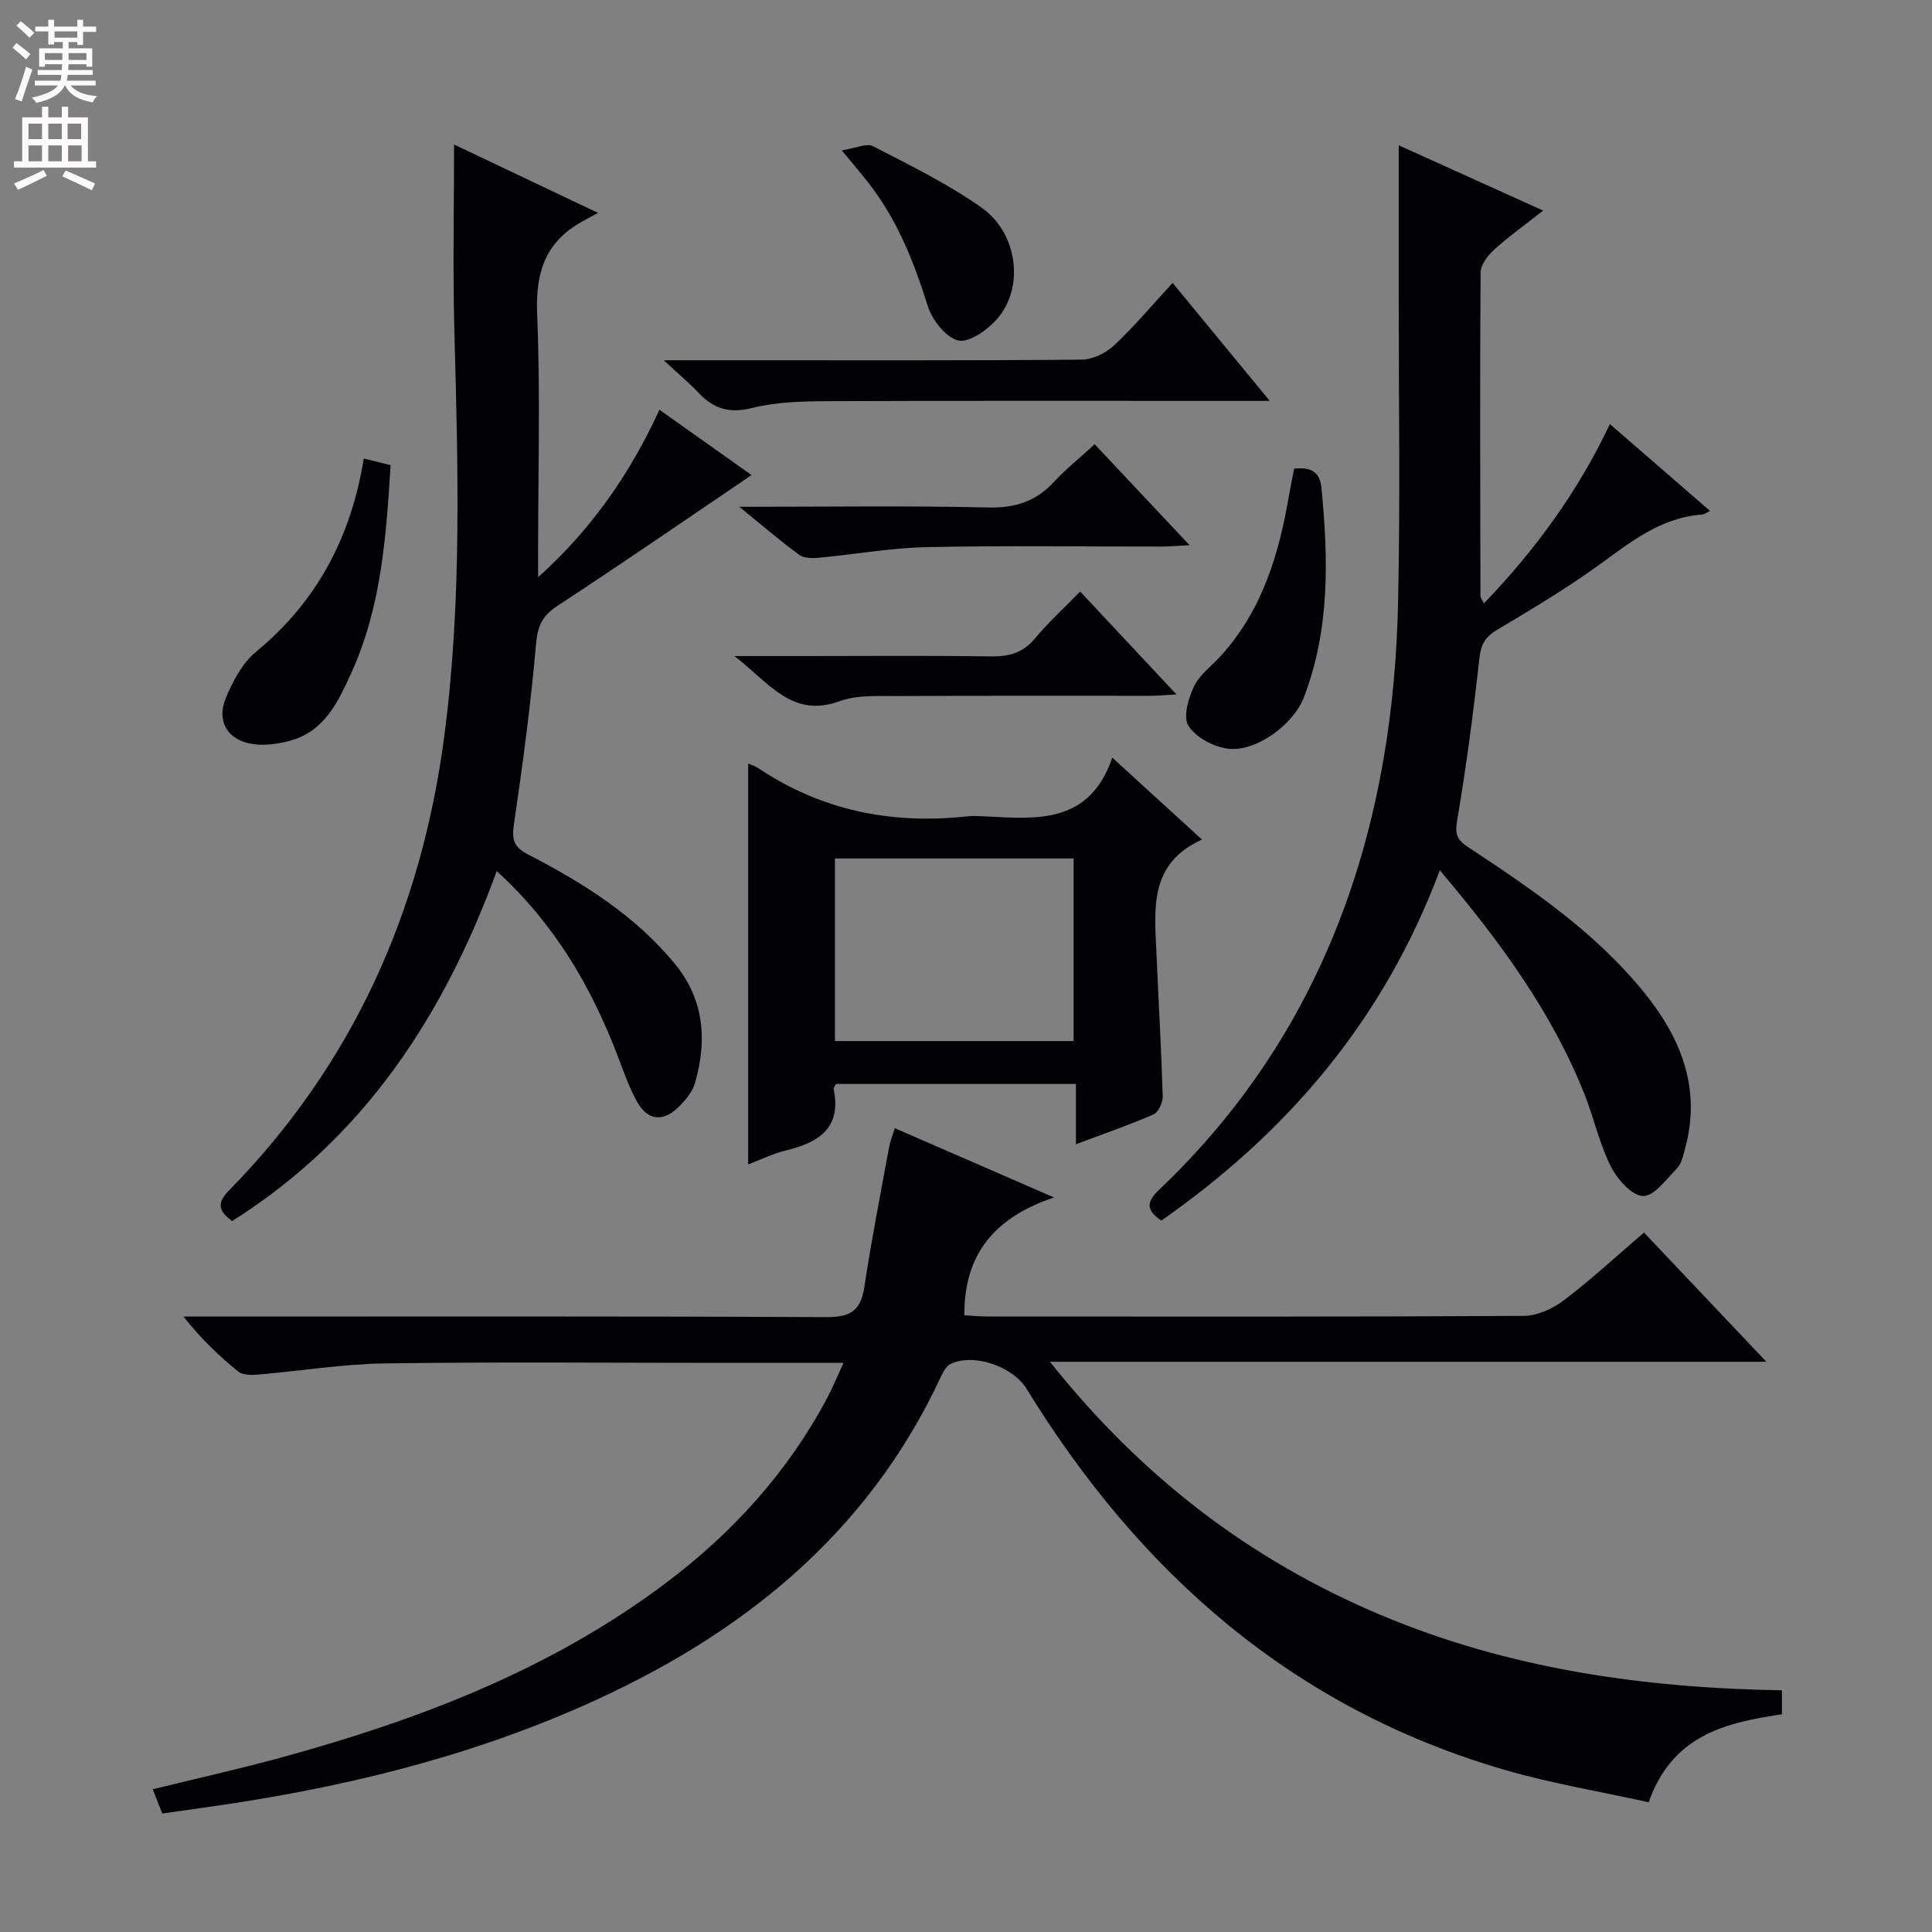 <svg enable-background="new 0 0 400 400" viewBox="0 0 400 400" xmlns="http://www.w3.org/2000/svg"><rect x="0" y="0" width="400" height="400" fill="#808080" stroke="none"/><g fill="#010103"><path d="m174.64 282.17c-9.04 0-17.02 0-25 0-23.33 0-46.67-.22-69.99.11-8.77.13-17.51 1.58-26.28 2.32-1.35.11-3.14.11-4.07-.65-3.97-3.23-7.69-6.77-11.31-11.37h5.6c42.5 0 84.99-.09 127.49.12 4.88.02 7.12-1.26 7.86-6.17 1.46-9.67 3.35-19.27 5.11-28.9.23-1.26.72-2.46 1.19-4.06 10.74 4.67 21.16 9.21 32.98 14.35-12.27 4.13-18.65 11.72-18.56 24.4 1.33.07 3.06.24 4.78.25 37 .02 73.99.08 110.99-.13 2.82-.02 6.04-1.47 8.35-3.22 5.67-4.31 10.92-9.18 16.59-14.03 8.33 8.79 16.43 17.34 25.34 26.75-49.66 0-98.29 0-148.33 0 19.02 23.9 41.43 40.98 68.22 52.31 26.55 11.23 54.53 15.24 83.33 15.71v4.96c-11.53 1.74-22.63 4.18-27.59 18.22-9.82-2.18-19.94-3.85-29.72-6.68-43.79-12.7-75.57-40.66-99.08-78.92-2.85-4.64-10.93-7.42-15.7-5.17-.9.42-1.56 1.64-2.02 2.64-15.29 32.85-41.61 53.76-73.92 68.08-24.93 11.05-51.18 17.3-78.09 21.07-2.95.41-5.9.84-9.22 1.31-.65-1.64-1.22-3.11-1.97-5.02 9.15-2.25 18-4.22 26.74-6.61 28.38-7.78 55.61-18.15 79.41-36.03 13.9-10.44 25.35-23.03 33.53-38.46 1.07-2 1.93-4.13 3.34-7.18z"/><path d="m298.1 180.18c-11.59 30.97-31.48 54.22-57.64 72.52-3.16-2.07-3.14-3.84-.54-6.31 25.78-24.47 40.63-54.76 46.57-89.48 1.82-10.61 2.74-21.46 2.97-32.23.45-20.99.13-41.99.13-62.99 0-10.44 0-20.89 0-31.61 9.11 4.12 19.21 8.69 29.91 13.52-3.71 2.92-7.09 5.32-10.14 8.08-1.33 1.2-2.81 3.14-2.82 4.75-.16 22.33-.07 44.66-.03 66.99 0 .29.26.57.72 1.51 10.66-11.1 19.46-23.13 26.08-37.13 6.88 5.96 13.51 11.72 20.74 17.98-.78.37-1.2.72-1.64.75-8.61.62-14.89 5.76-21.51 10.55-6.73 4.86-13.9 9.1-21.03 13.38-2.4 1.44-3.27 3-3.58 5.84-1.23 11.2-2.71 22.38-4.59 33.49-.48 2.82-.13 4.03 2.21 5.57 13.36 8.8 26.61 17.79 36.75 30.45 7.51 9.37 11.56 19.77 8.22 31.98-.39 1.43-.73 3.12-1.69 4.11-2.16 2.25-4.77 5.82-7.05 5.72-2.37-.11-5.34-3.53-6.67-6.19-2.35-4.7-3.47-10-5.43-14.92-6.8-17.05-17.49-31.61-29.94-46.33z"/><path d="m94.01 29.92c9.13 4.34 18.63 8.85 29.81 14.16-1.93 1.06-2.98 1.59-3.98 2.19-7.23 4.31-8.97 10.63-8.63 18.88.68 16.3.2 32.65.2 48.98v5.37c10.93-9.79 18.98-21.28 25.12-34.67 6.43 4.56 12.75 9.04 19.07 13.53-13.46 9.11-26.64 18.21-40.04 26.97-3.12 2.04-4.23 4.04-4.56 7.83-1.09 12.54-2.77 25.04-4.6 37.51-.46 3.14-.04 4.7 2.9 6.22 11.43 5.91 22.31 12.69 30.57 22.85 5.97 7.35 6.54 15.79 4.01 24.52-.56 1.94-2.15 3.77-3.69 5.21-3.04 2.85-6.16 2.42-8.24-1.28-1.69-3.02-2.84-6.35-4.08-9.6-5.48-14.3-12.98-27.25-25.02-38.24-10.98 29.97-27.49 55.26-54.78 72.45-2.87-2.09-3.23-3.71-.63-6.36 25.61-26.11 39.74-57.77 44.51-93.75 3.71-27.98 2.88-56.09 2.12-84.2-.34-12.75-.06-25.51-.06-38.57z"/><path d="m154.9 158.09c.67.3 1.48.53 2.15.98 13.13 8.78 27.62 11.65 43.17 9.95 1.15-.13 2.33-.07 3.5-.01 10.75.54 21.78 1.8 26.57-12.15 6.63 6.06 12.22 11.17 18.57 16.97-10.96 4.94-9.84 14.25-9.44 23.27.43 9.96 1.01 19.92 1.31 29.88.04 1.27-.89 3.3-1.92 3.75-4.99 2.19-10.17 3.96-16.05 6.17 0-4.42 0-8.29 0-12.48-17.02 0-33.38 0-49.67 0-.23.46-.54.79-.49 1.04 1.68 8.15-3.14 11.1-9.93 12.74-2.71.65-5.26 1.94-7.77 2.89 0-27.71 0-55.22 0-83zm67.38 19.65c-16.83 0-33.05 0-49.42 0v37.8h49.42c0-12.68 0-25.05 0-37.8z"/><path d="m137.42 74.59h15.05c23.81 0 47.62.08 71.43-.13 2.29-.02 5.03-1.33 6.74-2.93 4.2-3.94 7.92-8.39 12.13-12.96 6.64 8.06 13.03 15.82 20.12 24.43-2.84 0-4.59 0-6.35 0-28.47 0-56.95-.06-85.42.06-5.13.02-10.41.17-15.34 1.4-4.68 1.17-7.98.24-11.11-3.09-1.89-2.02-4.04-3.8-7.25-6.78z"/><path d="m153.07 104.93c18.22 0 34.85-.25 51.47.14 5.61.13 9.91-1.23 13.66-5.29 2.47-2.67 5.35-4.97 8.44-7.8 6.35 6.75 12.56 13.36 19.65 20.9-2.65.13-4.32.28-5.99.28-16.16.02-32.33-.23-48.48.12-7.43.16-14.83 1.5-22.25 2.19-1.35.13-3.09.14-4.08-.59-3.87-2.81-7.5-5.95-12.42-9.95z"/><path d="m152.05 135.83h14.15c12.98 0 25.96-.12 38.93.07 3.75.06 6.64-.71 9.14-3.71 2.76-3.31 5.97-6.24 9.36-9.72 6.59 7.04 12.91 13.79 19.95 21.31-2.42.13-3.96.28-5.49.28-17.47.02-34.94-.05-52.41.05-3.96.02-8.23-.26-11.83 1.06-9.86 3.59-14.5-3.72-21.8-9.34z"/><path d="m75.32 94.93c1.98.49 3.69.92 5.55 1.38-.91 14.78-1.94 29.35-8.08 42.88-2.73 6.01-5.59 12.33-12.92 14.22-2.36.61-4.95.98-7.33.67-5.34-.69-7.85-4.71-5.74-9.68 1.45-3.43 3.39-7.14 6.18-9.43 12.7-10.43 19.71-23.87 22.34-40.04z"/><path d="m267.94 97.04c3.84-.45 5.36.95 5.66 4.04 1.41 14.64 1.77 29.2-3.63 43.25-2.26 5.89-10.22 11.55-15.99 10.64-2.92-.46-6.48-2.36-7.94-4.73-1.13-1.84 0-5.68 1.17-8.13 1.16-2.43 3.64-4.22 5.53-6.3 8.63-9.49 12.09-21.17 14.17-33.44.3-1.76.68-3.51 1.03-5.33z"/><path d="m174.28 31.13c2.83-.43 5.13-1.55 6.49-.85 7.64 3.94 15.45 7.77 22.45 12.7 7.52 5.3 8.88 16.51 3.28 22.98-1.99 2.3-5.8 5.04-8.09 4.53-2.59-.58-5.45-4.28-6.35-7.2-2.85-9.13-6.32-17.83-12.24-25.41-1.5-1.93-3.11-3.79-5.54-6.75z"/></g><path d="m2.6 9.9.8-1c.9.7 1.9 1.4 2.9 2.3l-.9 1.1c-1.1-1-2-1.8-2.8-2.4zm.5 10.6c.9-2.1 1.6-4.3 2.3-6.7.4.2.8.4 1.3.6-.7 2.1-1.5 4.3-2.2 6.6zm.3-15.2.9-.9c1 .8 2 1.6 2.8 2.4l-1 1c-.9-.9-1.8-1.7-2.7-2.5zm12.6-1.2h1.2v1.4h2.7v1.1h-2.7v2.7h-1.2v-.6h-1.8v1.3h4.9v3.8h-1.2v-.5h-3.7c0 .4-.1.9-.1 1.2h5.1v1h-5.2c0 .5-.1.9-.2 1.2h6v1h-5.2c1.1 1.3 2.9 2 5.5 2.2-.4.4-.7.8-.9 1.3-2.9-.5-4.8-1.6-5.7-3.5h-.1c-.8 1.7-2.7 2.9-5.9 3.6-.2-.4-.6-.8-.9-1.1 2.8-.6 4.6-1.4 5.4-2.5h-4.8v-1h5.3c.1-.3.2-.7.2-1.2h-4.9v-1h5c0-.4 0-.8.1-1.2h-3.6v.5h-1.2v-3.8h4.9v-1.3h-1.8v.5h-1.2v-2.7h-2.7v-1h2.7v-1.4h1.2v1.4h4.8zm-6.7 8.3h3.6c0-.4 0-.9 0-1.4h-3.6zm1.9-4.6h4.8v-1.3h-4.7v1.3zm6.7 3.2h-3.7v1.4h3.7z" fill="#fcfafa"/><path d="m8.7 22.1h1.3v2.2h2.8v-2.2h1.3v2.2h4.1v9.1h1.7v1.3h-17v-1.3h1.7v-9.1h4.1zm.3 13.1.7 1.2c-1.8.9-3.8 1.9-6 2.9-.2-.4-.5-.8-.8-1.3 2.3-1 4.4-1.9 6.1-2.8zm-3.1-6.4h2.8v-3.2h-2.8zm0 4.6h2.8v-3.3h-2.8zm4.1-4.6h2.8v-3.2h-2.8zm0 4.6h2.8v-3.3h-2.8zm3.6 1.9c2.1.9 4.1 1.8 6.1 2.7l-.7 1.4c-2.2-1.1-4.2-2-6.1-2.9zm3.2-9.7h-2.8v3.2h2.8zm-2.7 7.8h2.8v-3.3h-2.8z" fill="#fcfafa"/></svg>